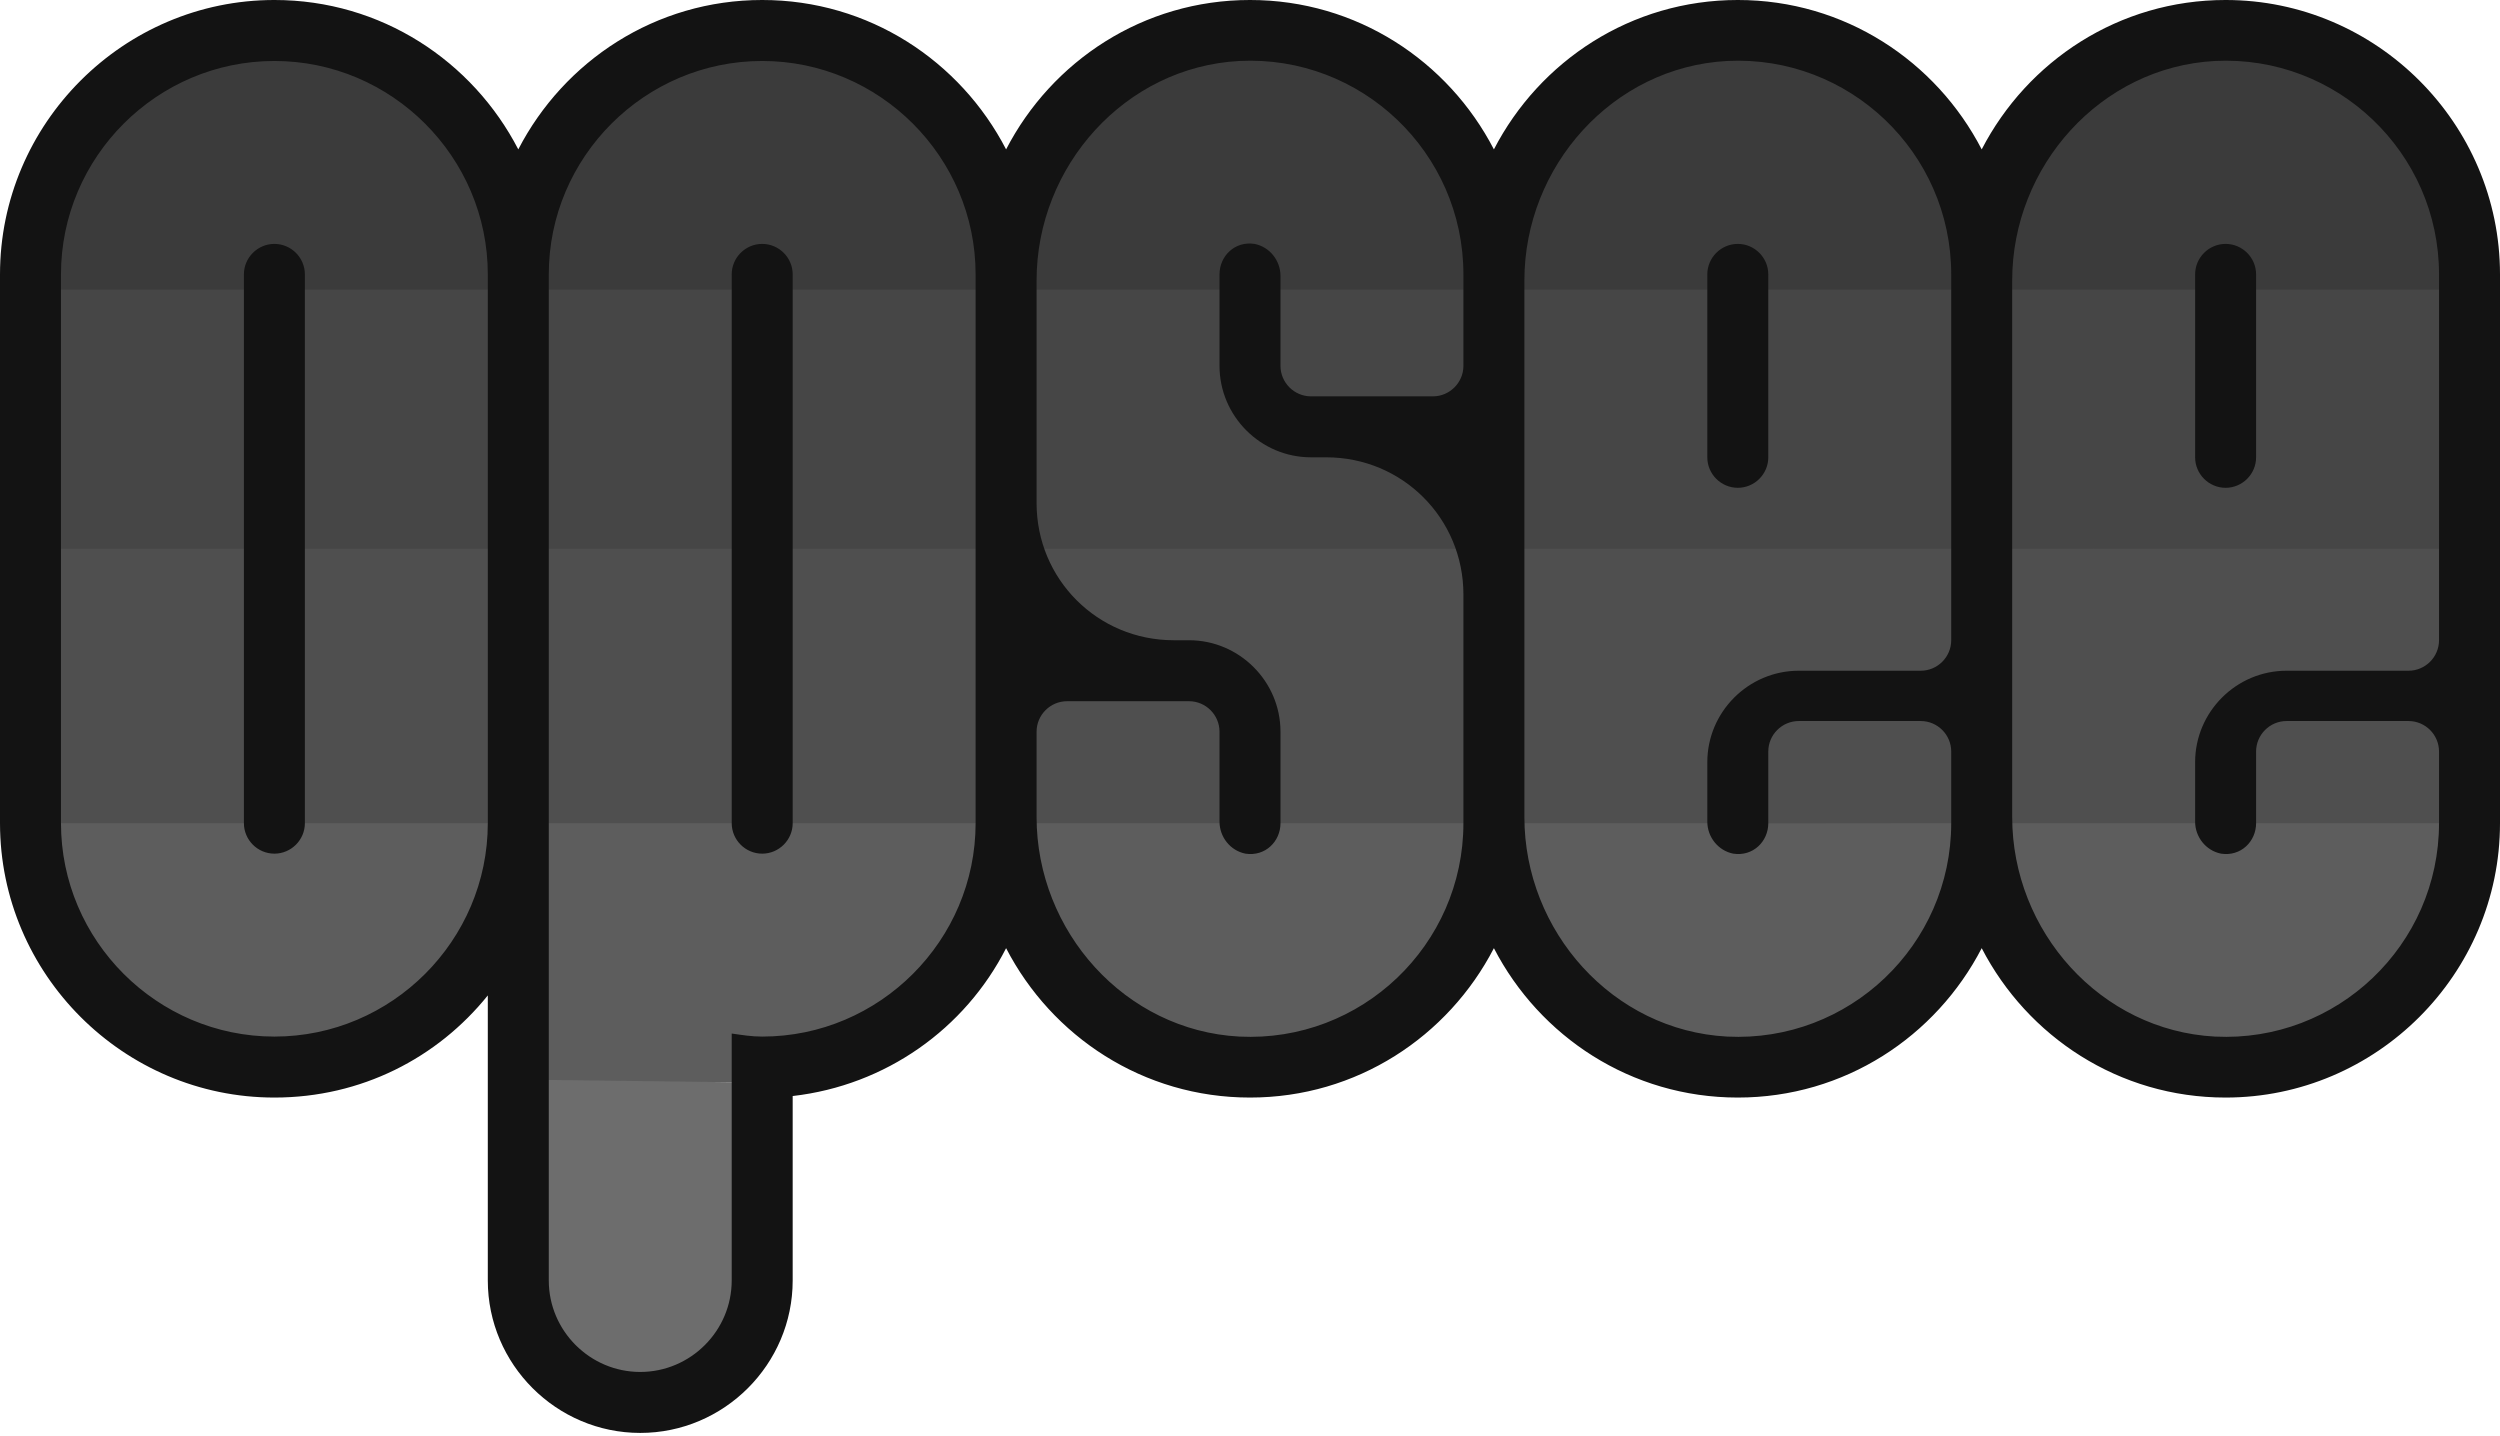<?xml version="1.0" encoding="UTF-8" standalone="no"?>
<svg width="512px" height="294px" viewBox="0 0 512 294" version="1.1" xmlns="http://www.w3.org/2000/svg" xmlns:xlink="http://www.w3.org/1999/xlink" preserveAspectRatio="xMidYMid">
	<g>
		<path d="M101.214,56.803 C101.214,32.044 80.956,11.784 56.195,11.784 C31.435,11.784 11.177,32.044 11.177,56.803 L11.177,60.02 L101.214,60.02 L101.214,56.803 Z M110.642,57.006 L110.642,60.253 L201.553,60.253 L201.553,57.006 C201.553,32.005 181.098,11.55 156.098,11.55 C131.097,11.55 110.642,32.005 110.642,57.006 Z M301.456,57.008 C301.456,31.032 279.702,10.254 253.728,11.552 C229.376,12.851 210.545,33.956 210.545,58.306 L210.545,60.255 L301.456,60.255 L301.456,57.008 Z M353.63,11.552 C329.279,12.851 310.447,33.955 310.447,58.306 L310.447,60.254 L401.358,60.254 L401.358,57.008 C401.358,31.033 379.605,10.253 353.63,11.552 Z M453.532,11.552 C429.181,12.851 410.349,33.955 410.349,58.306 L410.349,60.254 L501.26,60.254 L501.26,57.008 C501.26,31.033 479.507,10.253 453.532,11.552 Z" fill="rgb(59,59,59)"></path>
		<path d="M11.488,113.64 L100.653,113.64 L100.653,59.317 L11.488,59.317 L11.488,113.64 Z M111.39,113.64 L200.805,113.64 L200.805,59.317 L111.39,59.317 L111.39,113.64 Z M273.25,92 L270.128,92 C259.826,92 250.75,85.229 250.75,74.927 L250.75,59.317 L210.75,59.317 L210.75,103.024 C210.75,106.459 212.066,110.272 213.002,113.081 L299.831,113.081 C295.773,102.155 285.426,92 273.25,92 Z M268.488,82.5 L294.75,82.5 C298.184,82.5 300.994,78.361 300.994,74.927 L300.994,59.317 L260.75,59.317 L260.75,74.927 C260.75,78.361 265.054,82.5 268.488,82.5 Z M310.945,114 L400.36,114 L400.36,59.317 L310.945,59.317 L310.945,114 Z M410.848,113.39 L500.263,113.39 L500.263,59.317 L410.848,59.317 L410.848,113.39 Z" fill="rgb(70,70,70)"></path>
		<path d="M56.195,212.948 C80.955,212.948 101.214,192.69 101.214,167.929 L11.176,167.929 C11.176,192.69 31.435,212.948 56.195,212.948 Z M151.799,221.658 L152,212.999 C154.186,213.312 154.114,213.624 156.299,213.624 C180.338,213.624 201.75,192.038 201.75,167.999 L111,167.999 L111,221.658 L151.799,221.658 Z M254,213.5 C278.976,214.749 301.5,192.726 301.5,167.75 L210.75,167.75 C211.374,190.852 230.898,212.251 254,213.5 Z M311.333,167.875 C311.957,190.977 330.614,211.668 353.717,212.917 C378.692,214.165 400.25,192.851 400.25,167.875 L311.333,167.875 Z M411.542,168 C412.166,191.102 429.5,213.125 458.375,213.25 C480,213.375 499.875,192.976 499.875,168 L411.542,168 Z" fill="rgb(93,93,93)"></path>
		<path d="M151.25,262.243 L151.25,221.659 L111.25,221.165 L111.25,261.75 C111.25,272.053 120.82,282.5 131.122,282.5 C141.424,282.5 151.25,272.546 151.25,262.243" fill="rgb(109,109,109)"></path>
		<path d="M11.863,168.585 L100.653,168.585 L100.653,112.39 L11.863,112.39 L11.863,168.585 Z M111.25,168.585 L200.75,168.585 L200.75,112.39 L111.25,112.39 L111.25,168.585 Z M250.375,149.853 C250.375,146.419 246.946,142.749 243.512,142.749 L218.537,142.749 C215.102,142.749 211.5,146.419 211.5,149.853 L211.5,168.585 L250.375,168.585 L250.375,149.853 Z M300.875,168.585 L300.875,121.756 C300.875,118.322 300.251,115.2 299.314,112.39 L213,112.39 C216.746,123.317 227.949,132 240.125,132 L243.247,132 C253.549,132 261.5,139.551 261.5,149.853 L261.5,168.585 L300.875,168.585 Z M393.476,147 L368.5,147 C365.066,147 361.375,150.518 361.375,153.952 L361.375,168.625 L400.25,168.585 L400.25,153.912 C400.25,150.478 396.91,147 393.476,147 Z M311.25,112.39 C311.25,112.39 311.375,168.273 311.375,168.585 L350.5,168.585 L350.625,155.75 C350.625,145.447 358.323,138.375 368.625,138.375 L394.375,137.875 C397.809,137.875 400.375,134.434 400.375,131 L400.5,112.39 L311.25,112.39 Z M411.25,168.585 L450.5,168.585 L450.25,155.875 C450.25,145.572 458.573,138.25 468.875,138.25 L494.25,137.875 C497.684,137.875 500.375,134.559 500.375,131.125 L500.25,112.375 L411.25,112.39 L411.25,168.585 Z M494.131,146.625 L468.293,146.625 C464.858,146.625 461.125,150.478 461.125,153.912 L461.125,168.585 L500.375,168.585 L500.375,153.912 C500.375,150.478 497.565,146.625 494.131,146.625 Z" fill="rgb(79,79,79)"></path>
		<path d="M455.805,-0.001 C433.951,-0.001 415.219,12.488 405.853,30.595 C396.488,12.488 377.756,-0.001 355.902,-0.001 C334.049,-0.001 315.317,12.488 305.951,30.595 C296.585,12.488 277.853,-0.001 256,-0.001 C234.146,-0.001 215.414,12.488 206.049,30.595 C196.683,12.488 177.951,-0.001 156.097,-0.001 C134.244,-0.001 115.512,12.488 106.146,30.595 C96.78,12.488 78.049,-0.001 56.195,-0.001 C25.288,-0.001 0,25.288 0,56.194 L0,168.584 C0,199.493 25.288,224.78 56.195,224.78 C73.99,224.78 89.6,216.662 99.902,203.863 L99.902,262.243 C99.902,279.414 113.951,293.462 131.122,293.462 C148.292,293.462 162.341,279.414 162.341,262.243 L162.341,224.468 C181.385,222.282 197.619,210.732 206.049,194.185 C215.414,212.292 234.146,224.78 256,224.78 C277.853,224.78 296.585,212.292 305.951,194.185 C315.317,212.292 334.049,224.78 355.902,224.78 C377.756,224.78 396.488,212.292 405.853,194.185 C415.219,212.292 433.951,224.78 455.805,224.78 C486.712,224.78 512,199.493 512,168.584 L512,56.194 C512,25.288 486.712,-0.001 455.805,-0.001 Z M56.195,212.292 C32.156,212.292 12.488,192.624 12.488,168.584 L12.488,56.194 C12.488,32.156 32.156,12.488 56.195,12.488 C80.234,12.488 99.902,32.156 99.902,56.194 L99.902,168.584 C99.902,192.624 80.234,212.292 56.195,212.292 Z M156.097,212.292 C153.912,212.292 152.039,211.981 149.853,211.667 L149.853,262.243 C149.853,272.546 141.424,280.976 131.122,280.976 C120.819,280.976 112.39,272.546 112.39,262.243 L112.39,168.584 L112.39,56.194 C112.39,32.156 132.058,12.488 156.097,12.488 C180.136,12.488 199.805,32.156 199.805,56.194 L199.805,168.584 C199.805,192.624 180.136,212.292 156.097,212.292 Z M253.814,212.292 C230.4,211.043 212.292,190.75 212.292,167.337 L212.292,149.853 C212.292,146.419 215.102,143.609 218.536,143.609 L243.512,143.609 C246.946,143.609 249.756,146.419 249.756,149.853 L249.756,168.273 C249.756,171.394 251.941,174.204 255.063,174.828 C259.122,175.453 262.244,172.332 262.244,168.584 L262.244,149.853 C262.244,139.55 253.814,131.121 243.512,131.121 L240.39,131.121 C224.78,131.121 212.292,118.633 212.292,103.023 L212.292,57.444 C212.292,34.029 230.4,13.736 253.814,12.488 C278.79,11.239 299.707,31.22 299.707,56.194 L299.707,74.927 C299.707,78.361 296.897,81.171 293.463,81.171 L268.488,81.171 C265.053,81.171 262.244,78.361 262.244,74.927 L262.244,56.507 C262.244,53.385 260.058,50.575 256.936,49.95 C252.878,49.327 249.756,52.449 249.756,56.194 L249.756,74.927 C249.756,85.228 258.185,93.659 268.488,93.659 L271.61,93.659 C287.219,93.659 299.707,106.145 299.707,121.755 L299.707,168.584 C299.707,193.56 278.79,213.542 253.814,212.292 Z M353.717,212.292 C330.302,211.043 312.195,190.75 312.195,167.337 L312.195,57.444 C312.195,34.029 330.302,13.736 353.717,12.488 C378.692,11.239 399.61,31.22 399.61,56.194 L399.61,131.121 C399.61,134.555 396.8,137.365 393.366,137.365 L368.39,137.365 C358.088,137.365 349.658,145.794 349.658,156.097 L349.658,168.273 C349.658,171.394 351.844,174.204 354.966,174.828 C359.024,175.453 362.146,172.332 362.146,168.584 L362.146,153.911 C362.146,150.477 364.956,147.667 368.39,147.667 L393.366,147.667 C396.8,147.667 399.61,150.477 399.61,153.911 L399.61,168.584 C399.61,193.56 378.692,213.542 353.717,212.292 Z M499.512,131.121 C499.512,134.555 496.702,137.365 493.268,137.365 L468.292,137.365 C457.99,137.365 449.561,145.794 449.561,156.097 L449.561,168.273 C449.561,171.394 451.746,174.204 454.868,174.828 C458.927,175.453 462.049,172.332 462.049,168.584 L462.049,153.911 C462.049,150.477 464.858,147.667 468.292,147.667 L493.268,147.667 C496.702,147.667 499.512,150.477 499.512,153.911 L499.512,168.584 C499.512,193.56 478.595,213.542 453.619,212.292 C430.205,211.043 412.097,190.75 412.097,167.337 L412.097,57.444 C412.097,34.029 430.205,13.736 453.619,12.488 C478.595,11.239 499.512,31.22 499.512,56.194 L499.512,131.121 Z M156.098,49.951 C152.664,49.951 149.854,52.761 149.854,56.195 L149.854,168.585 C149.854,172.019 152.664,174.829 156.098,174.829 C159.532,174.829 162.342,172.019 162.342,168.585 L162.342,56.195 C162.342,52.761 159.532,49.951 156.098,49.951 Z M455.805,49.951 C452.371,49.951 449.561,52.761 449.561,56.195 L449.561,93.658 C449.561,97.092 452.371,99.902 455.805,99.902 C459.239,99.902 462.049,97.092 462.049,93.658 L462.049,56.195 C462.049,52.761 459.239,49.951 455.805,49.951 M355.902,99.902 C359.336,99.902 362.146,97.092 362.146,93.658 L362.146,56.195 C362.146,52.761 359.336,49.951 355.902,49.951 C352.468,49.951 349.658,52.761 349.658,56.195 L349.658,93.658 C349.658,97.092 352.468,99.902 355.902,99.902 Z M56.195,49.951 C52.761,49.951 49.951,52.761 49.951,56.195 L49.951,168.585 C49.951,172.019 52.761,174.829 56.195,174.829 C59.629,174.829 62.439,172.019 62.439,168.585 L62.439,56.195 C62.439,52.761 59.629,49.951 56.195,49.951 Z" fill="rgb(19,19,19)"></path>
	</g>
</svg>
